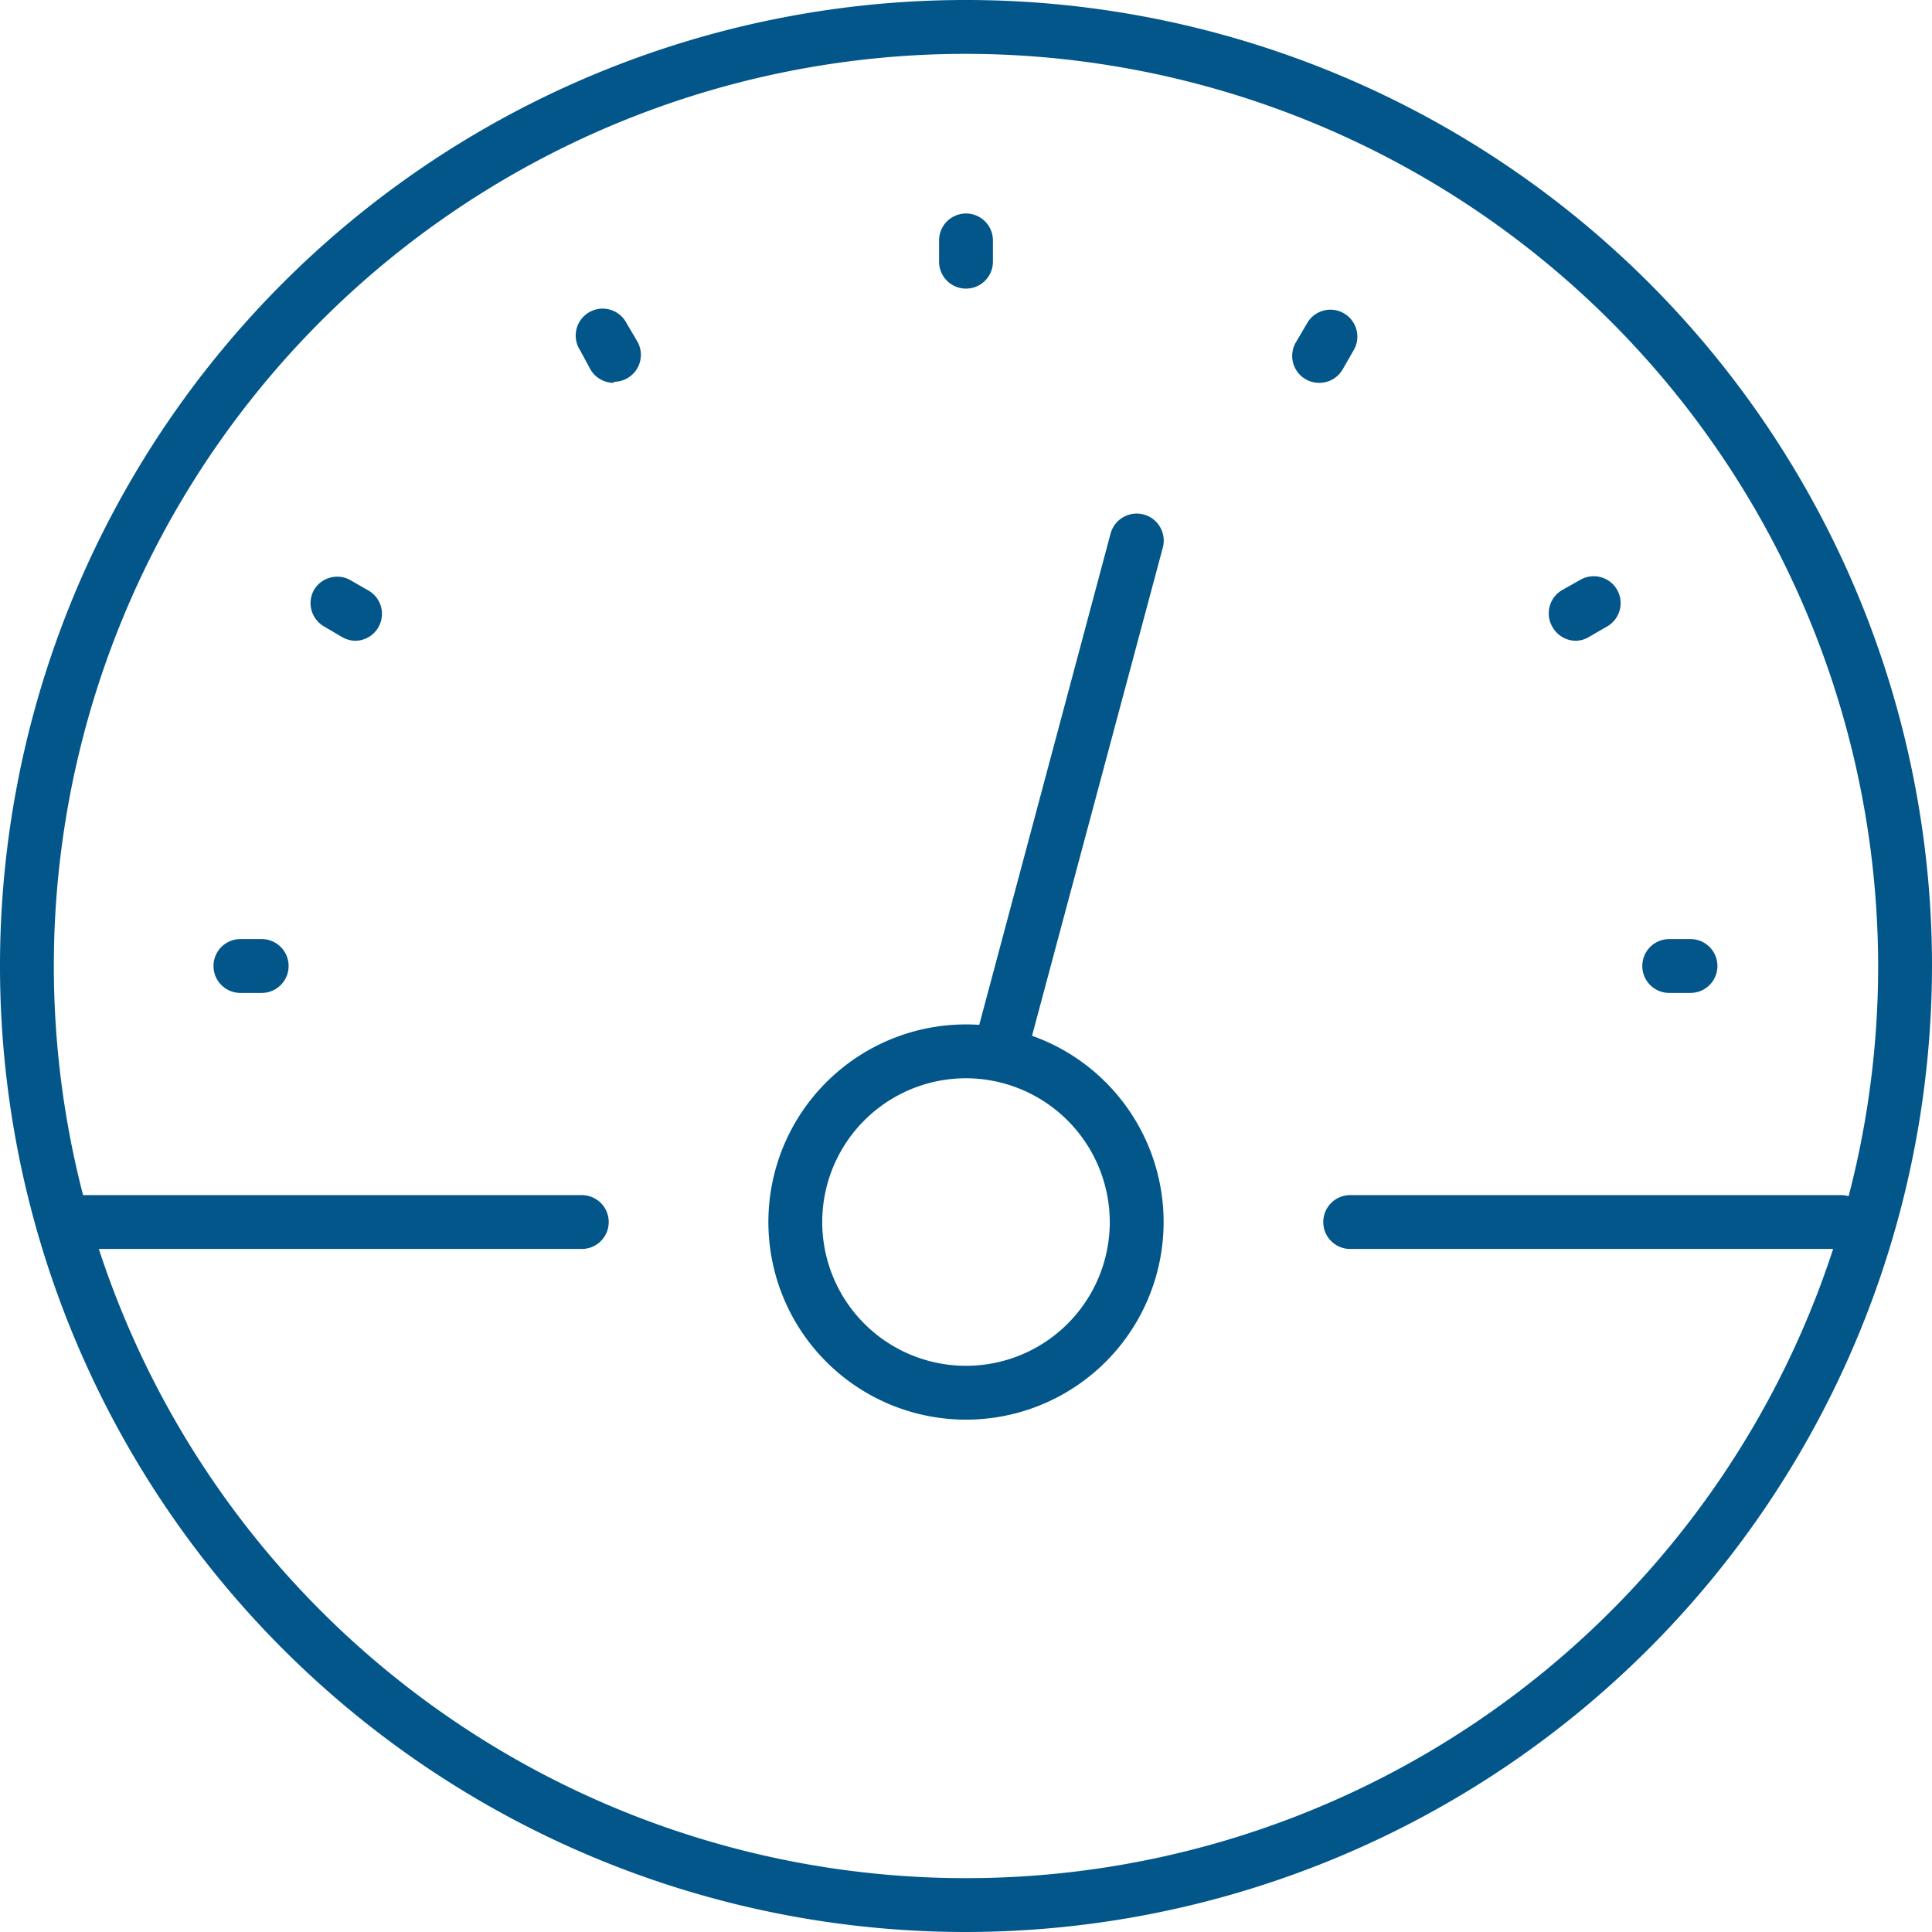 <svg xmlns="http://www.w3.org/2000/svg" viewBox="0 0 71.76 71.76"><defs><style>.cls-1{fill:#02568a;}</style></defs><g id="Layer_2" data-name="Layer 2"><g id="Layer_1-2" data-name="Layer 1"><path class="cls-1" d="M9.72,36.88H8.93a1,1,0,0,1,0-2h.79a1,1,0,0,1,0,2Z"/><path class="cls-1" d="M62.83,36.88H62a1,1,0,0,1,0-2h.79a1,1,0,0,1,0,2Z"/><path class="cls-1" d="M13.22,23.8a1,1,0,0,1-.5-.13l-.68-.4a1,1,0,0,1-.37-1.37A1,1,0,0,1,13,21.54l.68.39a1,1,0,0,1-.5,1.87Z"/><path class="cls-1" d="M22.8,14.22a1,1,0,0,1-.87-.5L21.54,13a1,1,0,1,1,1.73-1l.4.68a1,1,0,0,1-.87,1.5Z"/><path class="cls-1" d="M58.54,23.8a1,1,0,0,1-.87-.5A1,1,0,0,1,58,21.93l.69-.39a1,1,0,0,1,1.37.36,1,1,0,0,1-.37,1.37l-.69.4A1,1,0,0,1,58.54,23.8Z"/><path class="cls-1" d="M49,14.22a1,1,0,0,1-.87-1.5l.4-.68a1,1,0,1,1,1.73,1l-.39.68A1,1,0,0,1,49,14.22Z"/><path class="cls-1" d="M35.88,10.72a1,1,0,0,1-1-1V8.93a1,1,0,0,1,2,0v.79A1,1,0,0,1,35.88,10.72Z"/><path class="cls-1" d="M37.14,40.05a1.09,1.09,0,0,1-.26,0,1,1,0,0,1-.71-1.23l5.08-19a1,1,0,0,1,1.94.52l-5.09,19A1,1,0,0,1,37.14,40.05Z"/><path class="cls-1" d="M35.88,71.76A35.88,35.88,0,1,1,71.76,35.88,35.92,35.92,0,0,1,35.88,71.76ZM35.88,2A33.88,33.88,0,1,0,69.76,35.88,33.92,33.92,0,0,0,35.88,2Z"/><path class="cls-1" d="M68.38,46.39H50.15a1,1,0,1,1,0-2H68.38a1,1,0,0,1,0,2Z"/><path class="cls-1" d="M21.61,46.39h-19a1,1,0,1,1,0-2h19a1,1,0,0,1,0,2Z"/><path class="cls-1" d="M35.88,52.73a7.34,7.34,0,1,1,7.34-7.34A7.34,7.34,0,0,1,35.88,52.73Zm0-12.68a5.34,5.34,0,1,0,5.34,5.34A5.35,5.35,0,0,0,35.88,40.05Z"/></g></g></svg>